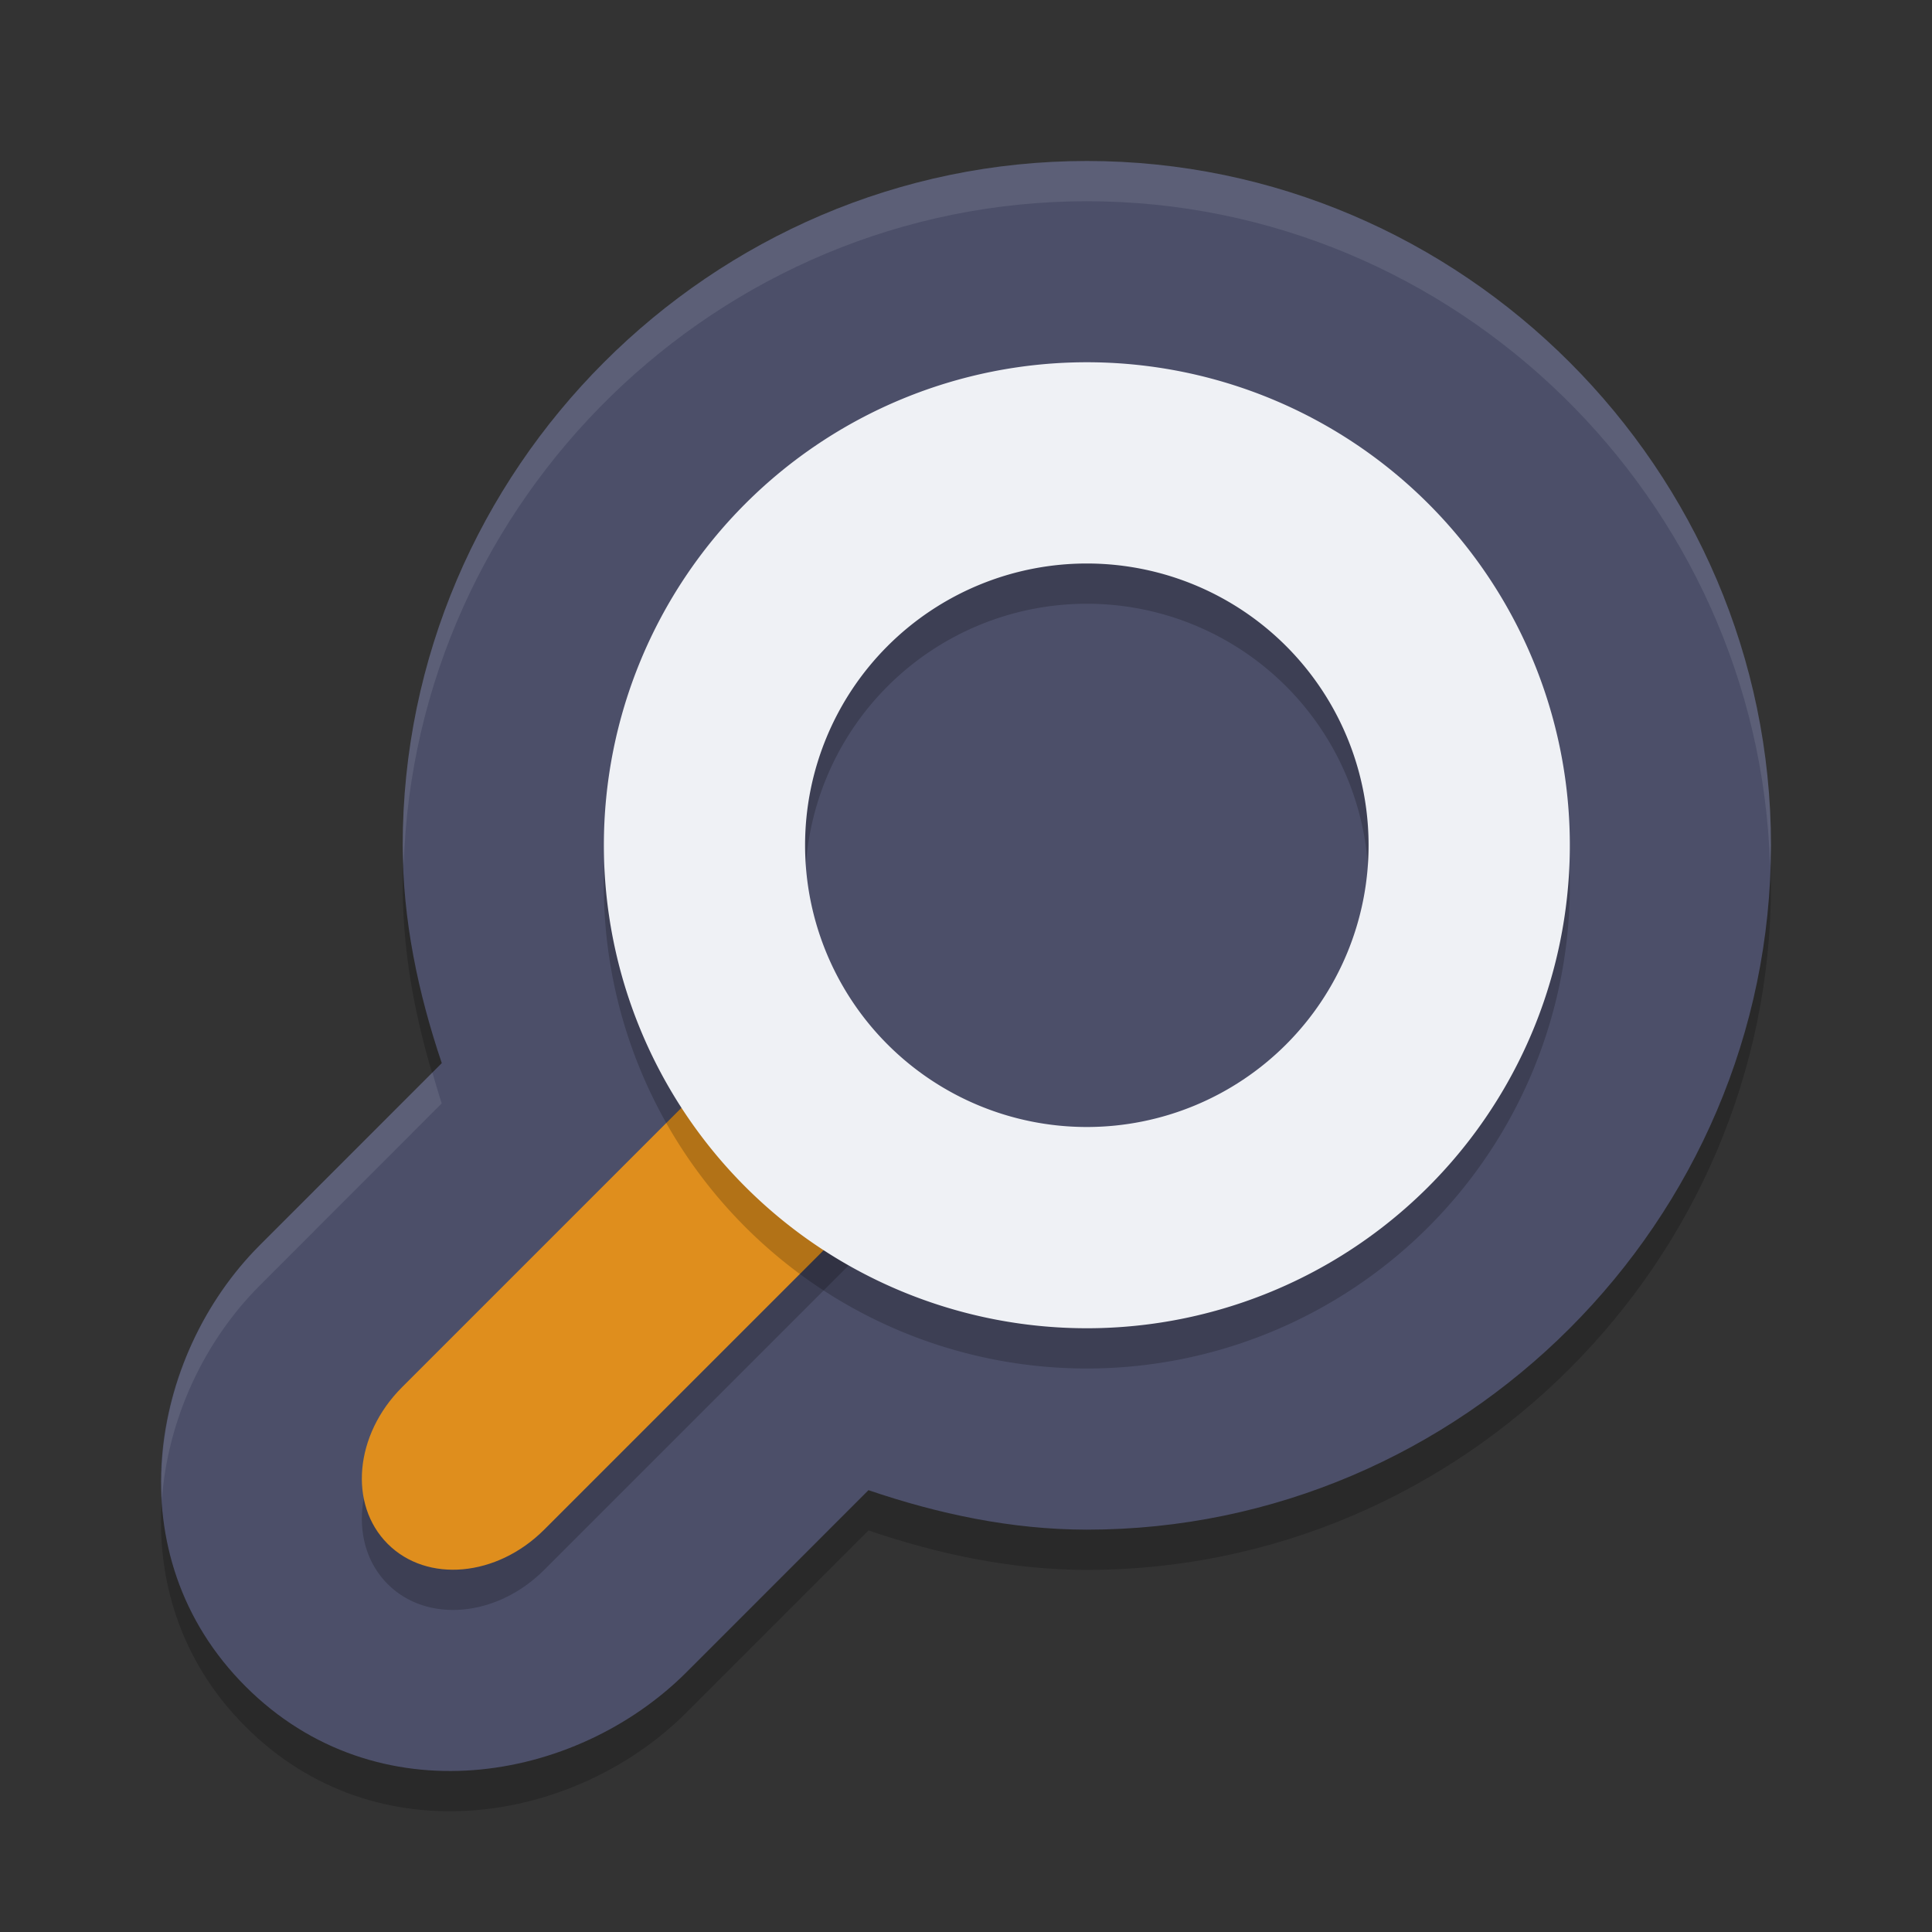 <svg xmlns="http://www.w3.org/2000/svg" width="48" height="48" version="1">
 <rect width="100%" height="100%" fill="#333333" stroke="none"/>
 <path style="opacity:0.2" d="m 27.002,5 c 9.328,0 16.997,7.671 16.997,17.002 0,9.331 -7.669,17.002 -16.997,17.002 h -0.008 c -1.862,-0.003 -3.672,-0.387 -5.417,-0.981 l -4.519,4.52 C 14.301,45.303 9.357,46.157 6.1,42.898 2.845,39.642 3.698,34.694 6.453,31.937 l 4.523,-4.524 c -0.589,-1.743 -0.97,-3.55 -0.971,-5.409 v -0.002 c 0,-9.331 7.669,-17.002 16.997,-17.002 z"/>
 <path style="fill:#4c4f69" d="m 27.002,4 c 9.328,0 16.997,7.671 16.997,17.002 0,9.331 -7.669,17.002 -16.997,17.002 h -0.008 c -1.862,-0.003 -3.672,-0.387 -5.417,-0.981 l -4.519,4.52 C 14.301,44.303 9.357,45.157 6.1,41.898 2.845,38.642 3.698,33.694 6.453,30.937 l 4.523,-4.524 c -0.589,-1.743 -0.97,-3.55 -0.971,-5.409 v -0.002 C 10.005,11.671 17.674,4 27.002,4 Z"/>
 <path style="opacity:0.2" d="m 21.151,27.625 c -0.979,-0.979 -1.505,-1.817 -2.68,-0.642 l -8.485,8.485 c -1.175,1.175 -1.333,2.91 -0.354,3.889 0.979,0.979 2.714,0.822 3.889,-0.354 l 8.485,-8.485 c 1.175,-1.175 0.124,-1.914 -0.856,-2.893 z"/>
 <path style="fill:#df8e1d" d="M 21.151,26.625 C 20.171,25.646 19.646,24.808 18.471,25.983 l -8.485,8.485 c -1.175,1.175 -1.333,2.91 -0.354,3.889 0.979,0.979 2.714,0.822 3.889,-0.354 l 8.485,-8.485 c 1.175,-1.175 0.124,-1.914 -0.856,-2.893 z"/>
 <path style="opacity:0.2" d="m 27.002,10 a 12,12 0 0 1 12,12 12,12 0 0 1 -12,12 12,12 0 0 1 -12,-12 12,12 0 0 1 12,-12 z m 0,5 a 7,7 0 0 0 -7,7 7,7 0 0 0 7,7 7,7 0 0 0 7,-7 7,7 0 0 0 -7,-7 z"/>
 <path style="fill:#eff1f5" d="M 27.002,9 A 12,12 0 0 1 39.002,21 12,12 0 0 1 27.002,33 12,12 0 0 1 15.003,21 12,12 0 0 1 27.002,9 Z m 0,5 a 7,7 0 0 0 -7,7 7,7 0 0 0 7,7 7,7 0 0 0 7,-7 7,7 0 0 0 -7,-7 z"/>
 <path style="opacity:0.1;fill:#eff1f5" d="M 27.002,4 C 36.33,4 44,11.671 44,21.002 c 0,0.169 -0.02,0.332 -0.025,0.5 C 43.704,12.401 36.162,5 27.002,5 17.841,5 10.297,12.404 10.03,21.508 c -0.006,-0.168 -0.025,-0.335 -0.025,-0.504 v -0.002 C 10.005,11.671 17.674,4 27.002,4 Z M 10.743,26.646 c 0.076,0.256 0.147,0.514 0.232,0.768 L 6.454,31.938 C 5.069,33.322 4.166,35.261 4.022,37.26 3.887,34.921 4.839,32.553 6.454,30.938 Z"/>
</svg>
